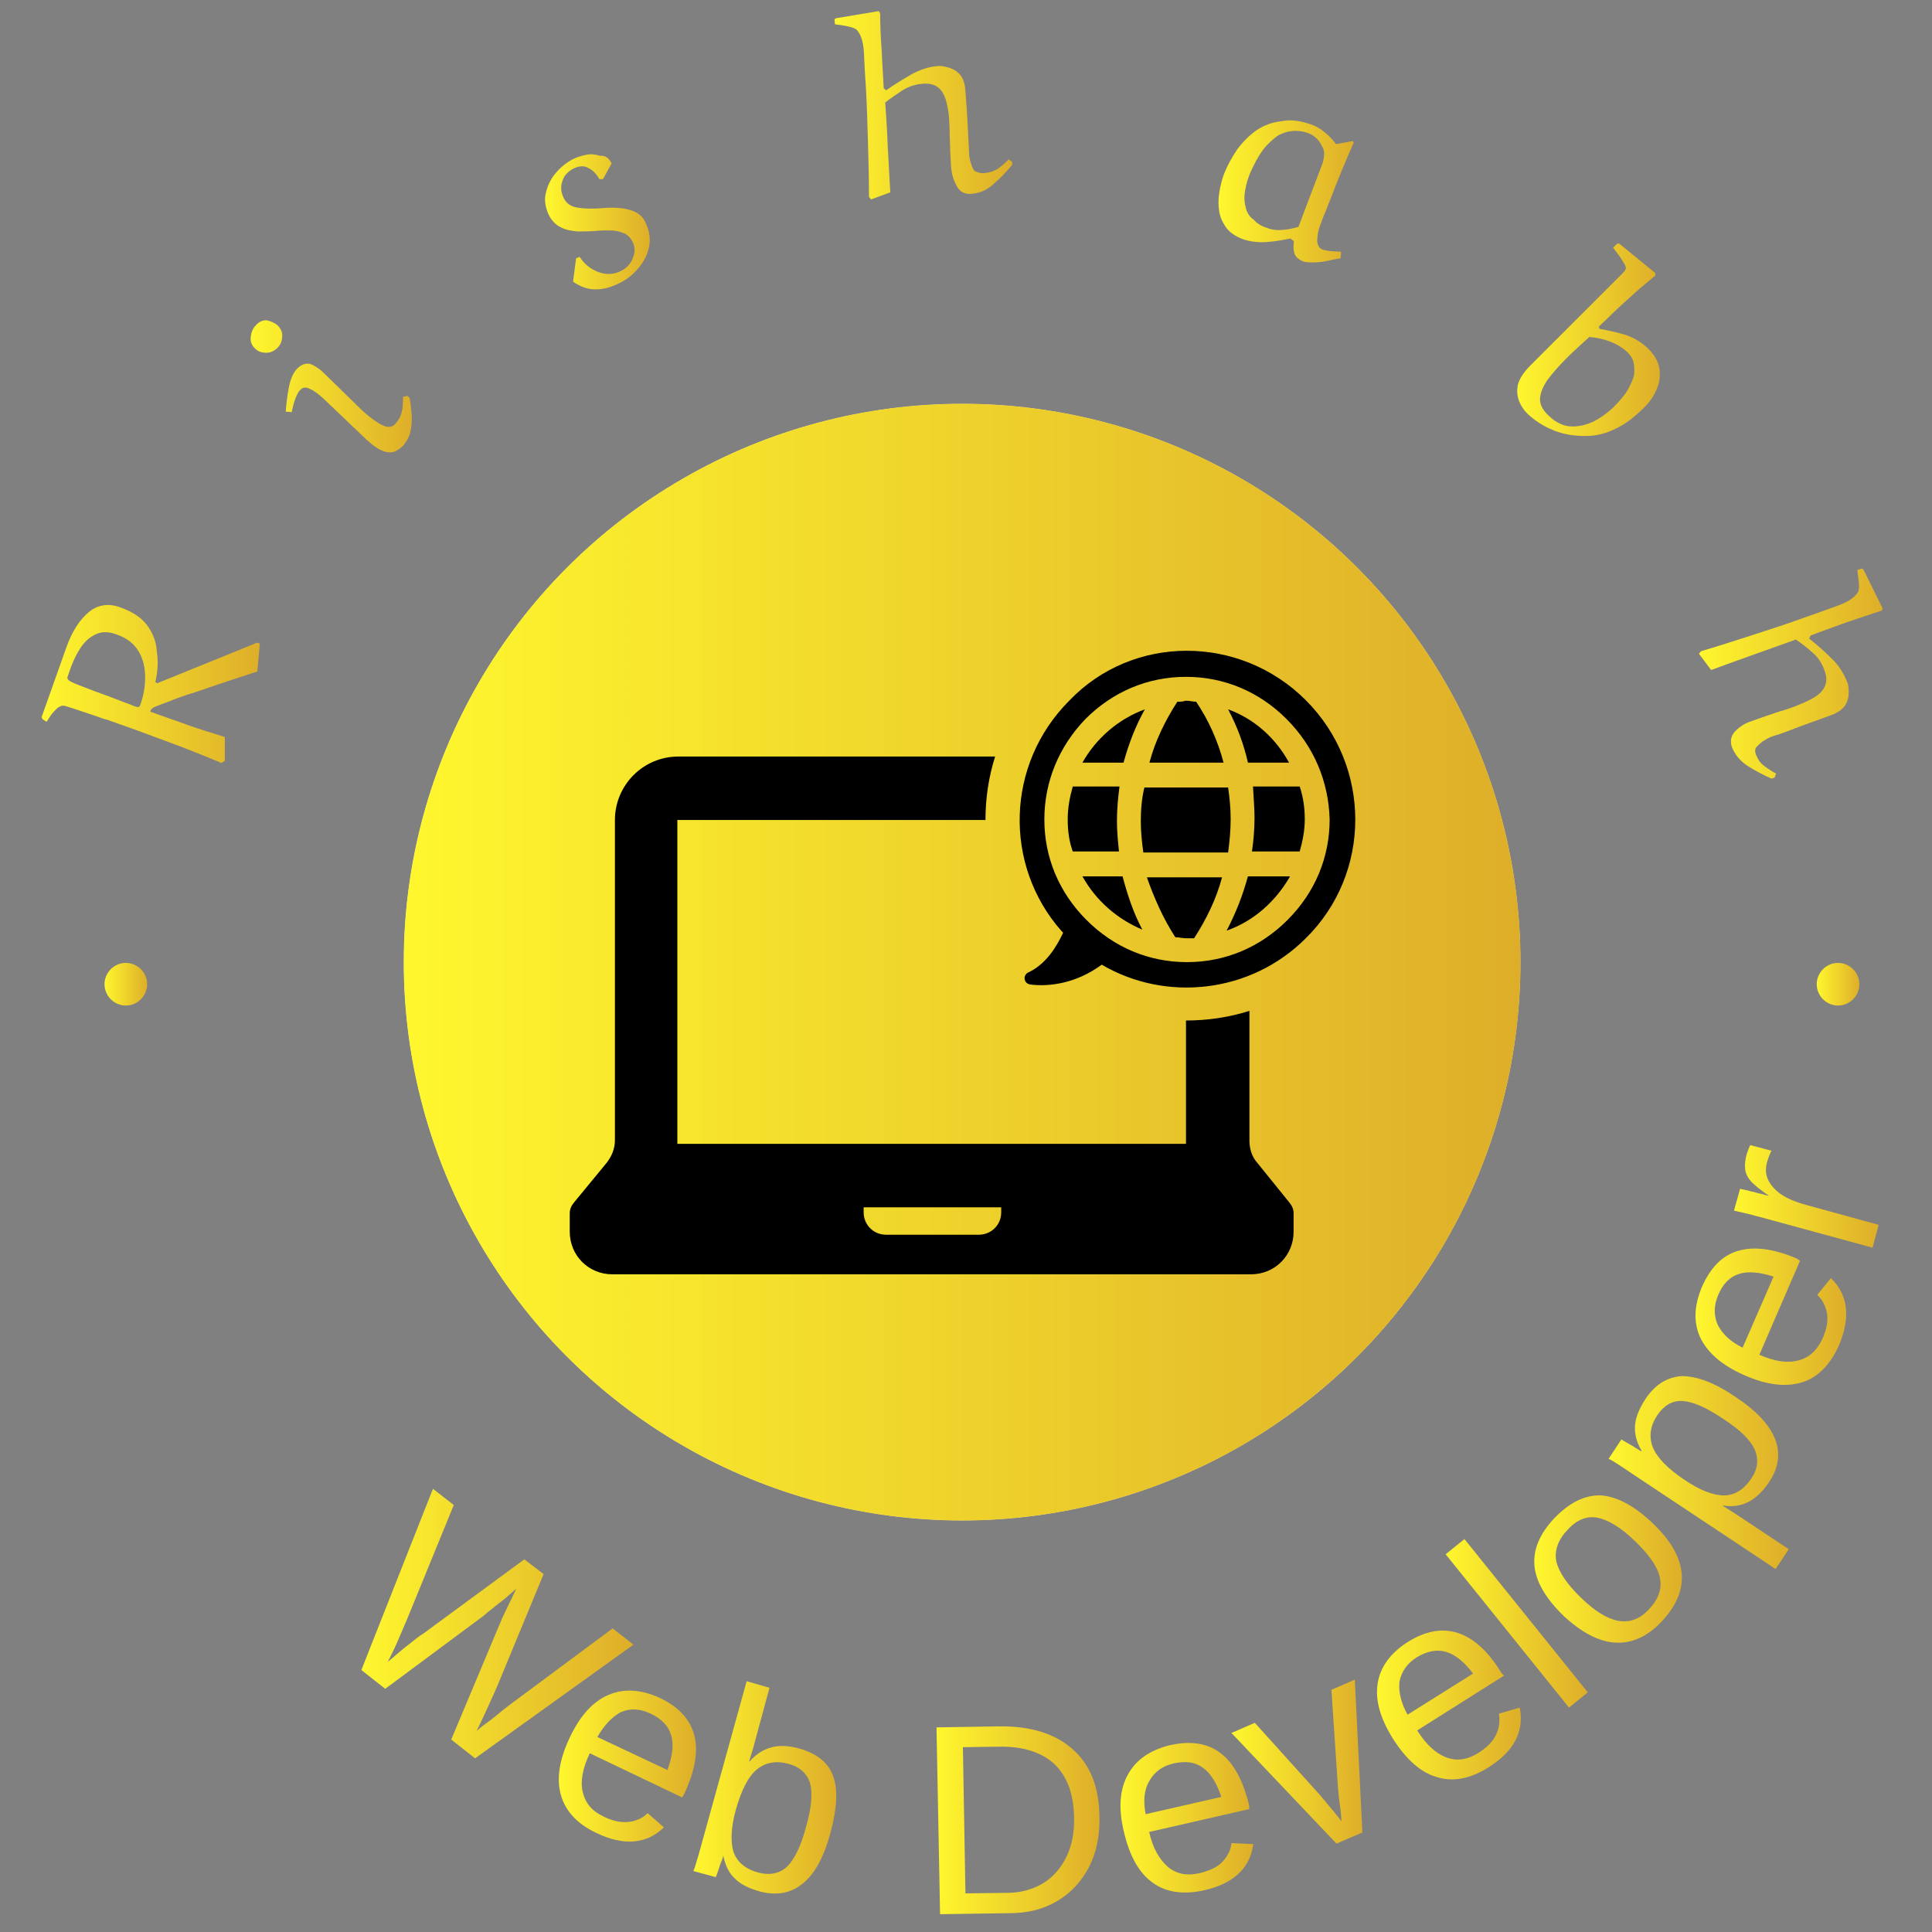 <?xml version="1.0" encoding="utf-8"?>
<!-- Generator: Adobe Illustrator 27.8.0, SVG Export Plug-In . SVG Version: 6.00 Build 0)  -->
<svg version="1.1" id="SvgjsSvg4046" xmlns:svgjs="http://svgjs.dev/svgjs"
	 xmlns="http://www.w3.org/2000/svg" xmlns:xlink="http://www.w3.org/1999/xlink" x="0px" y="0px" viewBox="0 0 380.6 380.6"
	 style="enable-background:new 0 0 380.6 380.6;" xml:space="preserve">
<rect x="0" y="0" width="380.6" height="380.6" fill="#808080" stroke="none"/>
<style type="text/css">
	.st0{fill:url(#SVGID_1_);}
	.st1{fill:url(#SVGID_00000097502399612633520580000017829857914974583997_);}
	.st2{fill:url(#SVGID_00000166654690501357304540000018070846017255134109_);}
	.st3{fill:url(#SVGID_00000168830492039558755740000013301002673975066550_);}
	.st4{fill:url(#SVGID_00000126305553768557832100000000230685013071287936_);}
	.st5{fill:url(#SVGID_00000164475082221775906950000004300113185083404459_);}
	.st6{fill:url(#SVGID_00000079457133196453526340000009769934082329956024_);}
	.st7{fill:url(#SVGID_00000063600547837931615260000008730648292652949924_);}
	.st8{fill:url(#SVGID_00000082326966381685978430000010595613949559973782_);}
	.st9{fill:url(#SVGID_00000129912239345769052950000013783371278397014671_);}
	.st10{fill:url(#SVGID_00000054258825868224767740000014383150127616412050_);}
	.st11{fill:url(#SVGID_00000113318142831715570390000001729977206313696433_);}
	.st12{fill:url(#SVGID_00000019636715768874113960000012114653888673752469_);}
	.st13{fill:url(#SVGID_00000068650139192768115310000006437385344681046192_);}
	.st14{fill:url(#SVGID_00000062163294161272092320000013107354549876037533_);}
	.st15{fill:url(#SVGID_00000089531856251295985580000014481742103359597988_);}
	.st16{fill:url(#SVGID_00000158022084951315253670000008722298293558848145_);}
	.st17{fill:url(#SVGID_00000120543385715124499150000016769023495894523326_);}
	.st18{fill:url(#SVGID_00000114767041631011812700000005927064147420967343_);}
	.st19{fill:url(#SVGID_00000106105362804426076380000004042339346237634206_);}
	.st20{fill:url(#SVGID_00000063602863986887709920000000101126441210981524_);}
	.st21{display:none;}
	.st22{fill:#FFFFFF;}
	.st23{fill:url(#SVGID_00000124869888104290348120000006551509256006473402_);}
	.st24{display:none;fill:none;}
</style>
<g transform="matrix(1,0,0,1,-0.75,-0.75)">
	<g id="tight-bounds" transform="matrix(1,0,0,1,0.14,0.14)">
		<g>
			<g>
				<g id="textblocktransform">
					<g>
						<g transform="matrix(1,0,0,1,57.447,57.447)">
							<g id="icon-0">
								<path d="M189,93.4c-0.8-3.6-2.1-7.1-3.9-10.5c5.2,1.9,9.4,5.7,12,10.5H189z M168.7,82.9c-5.2,1.9-9.6,5.7-12.3,10.5h8.1
									C165.5,89.7,166.9,86.1,168.7,82.9 M175.1,81.4c-2.4,3.7-4.4,7.8-5.5,12h14.6c-1.1-4.2-2.9-8.3-5.4-12
									c-0.6,0-1.3-0.2-2.1-0.2C176.2,81.4,175.7,81.4,175.1,81.4 M76.6,159.1v9.4h100.2v-24.3c4.2,0,8.4-0.6,12.5-1.9v25.6
									c0,1.6,0.5,3.2,1.6,4.4l6.3,7.8c0.5,0.6,0.8,1.3,0.8,2.1v3.6c0,4.7-3.7,8.4-8.4,8.4H63.8c-4.7,0-8.4-3.7-8.4-8.4v-3.6
									c0-0.8,0.3-1.5,0.8-2.1l6.5-7.9c1-1.3,1.6-2.8,1.6-4.4v-63.1c0-6.8,5.5-12.5,12.5-12.5h62.4c-1.3,4.1-1.9,8.3-1.9,12.5H76.6
									V159.1z M113.3,182c0,2.4,1.9,4.4,4.4,4.4H136c2.4,0,4.4-1.9,4.4-4.4v-1h-27.1C113.3,181,113.3,182,113.3,182z M163.2,104.9
									c0-2.3,0.2-4.5,0.5-6.8h-9.2c-0.6,2.1-1,4.2-1,6.5s0.3,4.4,1,6.3h9.1C163.4,109,163.2,106.9,163.2,104.9 M156.4,115.8
									c2.6,4.7,6.8,8.4,11.8,10.5c-1.8-3.4-2.9-6.8-3.9-10.5H156.4z M167.9,104.9c0,2.1,0.2,4.1,0.5,6.2h16.7
									c0.3-2.3,0.5-4.4,0.5-6.6c0-2.1-0.2-4.1-0.5-6.2h-16.5C168.1,100.4,167.9,102.6,167.9,104.9 M200.4,81.1
									c13,13,13,34.1,0,46.9c-10.9,10.9-27.6,12.6-40.2,5.2c-5,3.7-10.4,4.4-14.1,3.9c-1.3-0.2-1.5-1.9-0.3-2.4
									c3.4-1.6,5.5-5,6.8-7.8l-0.3-0.3c-11.5-13-11-32.9,1.5-45.4C166.3,68.1,187.4,68.1,200.4,81.1 M196.6,84.8
									c-5.4-5.4-12.3-8.3-19.8-8.3s-14.4,2.9-19.8,8.3c-5.2,5.4-8.1,12.3-8.1,19.8s2.9,14.4,8.3,19.8c5.4,5.4,12.3,8.3,19.8,8.3
									s14.4-2.9,19.8-8.3s8.3-12.3,8.3-19.8C204.9,97.1,202,90.2,196.6,84.8 M174.7,127.8c0.6,0,1.5,0.2,2.1,0.2h1.6
									c2.4-3.7,4.4-7.8,5.5-12h-14.8C170.5,120,172.3,124.1,174.7,127.8 M190.3,104.3c0,2.3-0.2,4.5-0.5,6.6h9.4
									c0.6-2.1,1-4.2,1-6.3c0-2.3-0.3-4.4-1-6.5H190C190.1,100.2,190.3,102.2,190.3,104.3 M184.8,126.5c5.4-1.9,9.7-5.8,12.5-10.7
									H189C188,119.5,186.6,123.1,184.8,126.5"/>
							</g>
						</g>
						<g id="text-0">
						</g>
						<g id="text-1">
						</g>
					</g>
				</g>
			</g>
		</g>
		<g id="SvgjsG4028">
			<g>
				<g>
					<g id="SvgjsG4027">
						<g>
							<g transform="matrix(1,0,0,1,57.447,57.447)">
								<g id="SvgjsG4025">
									<circle cx="132.7" cy="132.7" r="110"/>
									<path d="M189,93.4c-0.8-3.6-2.1-7.1-3.9-10.5c5.2,1.9,9.4,5.7,12,10.5H189z M168.7,82.9c-5.2,1.9-9.6,5.7-12.3,10.5h8.1
										C165.5,89.7,166.9,86.1,168.7,82.9 M175.1,81.4c-2.4,3.7-4.4,7.8-5.5,12h14.6c-1.1-4.2-2.9-8.3-5.4-12
										c-0.6,0-1.3-0.2-2.1-0.2C176.2,81.4,175.7,81.4,175.1,81.4 M76.6,159.1v9.4h100.2v-24.3c4.2,0,8.4-0.6,12.5-1.9v25.6
										c0,1.6,0.5,3.2,1.6,4.4l6.3,7.8c0.5,0.6,0.8,1.3,0.8,2.1v3.6c0,4.7-3.7,8.4-8.4,8.4H63.8c-4.7,0-8.4-3.7-8.4-8.4v-3.6
										c0-0.8,0.3-1.5,0.8-2.1l6.5-7.9c1-1.3,1.6-2.8,1.6-4.4v-63.1c0-6.8,5.5-12.5,12.5-12.5h62.4c-1.3,4.1-1.9,8.3-1.9,12.5
										H76.6V159.1z M113.3,182c0,2.4,1.9,4.4,4.4,4.4H136c2.4,0,4.4-1.9,4.4-4.4v-1h-27.1C113.3,181,113.3,182,113.3,182z
										 M163.2,104.9c0-2.3,0.2-4.5,0.5-6.8h-9.2c-0.6,2.1-1,4.2-1,6.5s0.3,4.4,1,6.3h9.1C163.4,109,163.2,106.9,163.2,104.9
										 M156.4,115.8c2.6,4.7,6.8,8.4,11.8,10.5c-1.8-3.4-2.9-6.8-3.9-10.5H156.4z M167.9,104.9c0,2.1,0.2,4.1,0.5,6.2h16.7
										c0.3-2.3,0.5-4.4,0.5-6.6c0-2.1-0.2-4.1-0.5-6.2h-16.5C168.1,100.4,167.9,102.6,167.9,104.9 M200.4,81.1
										c13,13,13,34.1,0,46.9c-10.9,10.9-27.6,12.6-40.2,5.2c-5,3.7-10.4,4.4-14.1,3.9c-1.3-0.2-1.5-1.9-0.3-2.4
										c3.4-1.6,5.5-5,6.8-7.8l-0.3-0.3c-11.5-13-11-32.9,1.5-45.4C166.3,68.1,187.4,68.1,200.4,81.1 M196.6,84.8
										c-5.4-5.4-12.3-8.3-19.8-8.3s-14.4,2.9-19.8,8.3c-5.2,5.4-8.1,12.3-8.1,19.8s2.9,14.4,8.3,19.8c5.4,5.4,12.3,8.3,19.8,8.3
										s14.4-2.9,19.8-8.3s8.3-12.3,8.3-19.8C204.9,97.1,202,90.2,196.6,84.8 M174.7,127.8c0.6,0,1.5,0.2,2.1,0.2h1.6
										c2.4-3.7,4.4-7.8,5.5-12h-14.8C170.5,120,172.3,124.1,174.7,127.8 M190.3,104.3c0,2.3-0.2,4.5-0.5,6.6h9.4
										c0.6-2.1,1-4.2,1-6.3c0-2.3-0.3-4.4-1-6.5H190C190.1,100.2,190.3,102.2,190.3,104.3 M184.8,126.5
										c5.4-1.9,9.7-5.8,12.5-10.7H189C188,119.5,186.6,123.1,184.8,126.5"/>
								</g>
							</g>
							<g id="SvgjsG4023">
								<linearGradient id="SVGID_1_" gradientUnits="userSpaceOnUse" x1="8.8" y1="135.347" x2="51.8" y2="135.347">
									<stop  offset="0" style="stop-color:#FFF72E"/>
									<stop  offset="1" style="stop-color:#DEAE29"/>
								</linearGradient>
								<path class="st0" d="M31.2,135L31.2,135l0.4,0.2l19.7-8l0.5,0.2l-0.5,5.5c-1.9,0.6-4,1.3-6.1,2S41,136.3,39,137
									c-2,0.6-3.7,1.2-5.1,1.8c-1.4,0.5-2.4,0.9-2.9,1.1l0,0c-0.4,0.2-0.7,0.5-0.8,0.9l0,0c2.4,0.9,4.9,1.7,7.3,2.6
									c2.5,0.9,4.9,1.6,7.4,2.4l0,0v4.7l-0.7,0.4c-3.6-1.5-7.3-3-10.9-4.3c-3.7-1.4-7.3-2.7-11-4l0,0c-0.2-0.1-0.6-0.2-1.3-0.4
									c-0.6-0.2-1.4-0.5-2.3-0.8s-1.8-0.6-2.7-0.9c-0.9-0.3-1.8-0.6-2.5-0.8l0,0c-0.5-0.2-1.1,0-1.6,0.4c-0.5,0.5-1,1-1.4,1.6
									s-0.6,1-0.7,1.1l0,0L9,142.3l-0.2-0.4l4.9-13.8c1.1-3.1,2.6-5.4,4.4-6.9s4-1.8,6.3-0.9l0,0c2.3,0.8,4.1,2,5.2,3.5
									s1.8,3.2,1.9,5.1C31.8,130.9,31.7,132.9,31.2,135L31.2,135z M27.3,139.8L27.3,139.8c0.1,0,0.3,0.1,0.5,0.1s0.3-0.1,0.4-0.3
									l0,0c0.7-1.9,1-3.7,1-5.6c0-1.9-0.4-3.6-1.3-5.1s-2.3-2.6-4.3-3.3l0,0c-1.6-0.6-3-0.6-4.2,0s-2.1,1.4-2.9,2.6
									c-0.8,1.2-1.4,2.5-1.9,3.8l0,0l-0.7,2c-0.1,0.4,0.2,0.7,1.1,1.1l0,0c0.6,0.3,1.5,0.6,2.5,1s2.1,0.8,3.2,1.2s2.2,0.8,3.2,1.2
									s1.8,0.7,2.4,0.9C26.8,139.6,27.2,139.8,27.3,139.8L27.3,139.8z"/>
								
									<linearGradient id="SVGID_00000074404114829229371970000006401593545224959132_" gradientUnits="userSpaceOnUse" x1="49.981" y1="76.713" x2="81.739" y2="76.713">
									<stop  offset="0" style="stop-color:#FFF72E"/>
									<stop  offset="1" style="stop-color:#DEAE29"/>
								</linearGradient>
								<path style="fill:url(#SVGID_00000074404114829229371970000006401593545224959132_);" d="M55.3,64.7L55.3,64.7
									c0.6,0.6,1,1.4,0.9,2.2c0,0.8-0.3,1.6-0.9,2.2l0,0c-0.6,0.6-1.3,1-2.2,1s-1.6-0.2-2.2-0.8l0,0c-0.7-0.6-1-1.4-0.9-2.3
									s0.4-1.7,1-2.3l0,0c0.6-0.7,1.3-1,2.1-1C54,63.9,54.7,64.2,55.3,64.7L55.3,64.7z M64.1,73.8L64.1,73.8l8.1,7.9
									c1.5,1.3,2.7,2.2,3.8,2.7c1,0.5,1.9,0.4,2.5-0.3l0,0c0.7-0.8,1.1-1.6,1.3-2.5c0.2-0.9,0.2-1.8,0.2-2.8l0,0l0.9-0.2l0.4,0.4
									c0.2,1,0.3,2,0.4,3.2c0.1,1.1,0,2.2-0.2,3.3c-0.2,1-0.7,1.9-1.3,2.7l0,0c-0.5,0.6-1.1,1-1.7,1.3s-1.4,0.3-2.3,0
									s-2-1-3.3-2.2l0,0l-8.6-8.2c-1-0.9-1.9-1.6-2.7-1.9c-0.8-0.4-1.4-0.3-1.9,0.3l0,0c-0.4,0.4-0.7,1.1-1,1.9
									c-0.3,0.9-0.5,1.7-0.6,2.4l0,0l-1.2-0.1c0.1-1.5,0.3-3.1,0.6-4.7s0.8-2.8,1.5-3.6l0,0c0.8-0.9,1.7-1.3,2.7-1.1
									C62.3,72.5,63.2,73,64.1,73.8L64.1,73.8z"/>
								
									<linearGradient id="SVGID_00000137814099580363006940000012137043855946575765_" gradientUnits="userSpaceOnUse" x1="107.984" y1="44.304" x2="128.614" y2="44.304">
									<stop  offset="0" style="stop-color:#FFF72E"/>
									<stop  offset="1" style="stop-color:#DEAE29"/>
								</linearGradient>
								<path style="fill:url(#SVGID_00000137814099580363006940000012137043855946575765_);" d="M121.1,32.8L121.1,32.8l-1.7,3.1
									h-0.7c-0.6-1-1.3-1.8-2.2-2.2c-0.8-0.5-1.8-0.4-2.9,0.1l0,0c-1.1,0.6-1.9,1.4-2.2,2.5c-0.4,1.1-0.3,2.2,0.3,3.4l0,0
									c0.5,1,1.4,1.6,2.6,1.8s2.9,0.3,5.1,0.1l0,0c2.3-0.2,4.1,0,5.4,0.4c1.4,0.4,2.4,1.2,2.9,2.3l0,0c0.8,1.6,1.1,3.2,0.8,4.8
									s-1,3-2.1,4.3s-2.3,2.3-3.8,3l0,0c-1.4,0.7-2.9,1.2-4.4,1.2c-1.5,0.1-3.1-0.4-4.7-1.5l0,0l0.6-4.6l0.7-0.3
									c0.9,1.4,2.1,2.4,3.7,3s3.1,0.5,4.6-0.3l0,0c1-0.5,1.8-1.4,2.2-2.5c0.5-1.2,0.4-2.2-0.1-3.2l0,0c-0.4-0.8-1-1.4-1.8-1.7
									s-1.6-0.5-2.6-0.5c-0.9,0-1.9,0-2.8,0.1l0,0c-1.2,0.1-2.4,0.1-3.6,0.1c-1.2-0.1-2.3-0.3-3.3-0.8s-1.7-1.2-2.3-2.3l0,0
									c-0.7-1.4-1-2.9-0.7-4.3c0.3-1.4,0.9-2.8,1.9-4s2.1-2.1,3.4-2.8l0,0c0.8-0.4,1.7-0.7,2.7-0.9c0.9-0.2,1.8-0.1,2.7,0.2
									C119.9,31.2,120.6,31.8,121.1,32.8L121.1,32.8z"/>
								
									<linearGradient id="SVGID_00000176762147003319172080000009165559462277591978_" gradientUnits="userSpaceOnUse" x1="165" y1="21.35" x2="200" y2="21.35">
									<stop  offset="0" style="stop-color:#FFF72E"/>
									<stop  offset="1" style="stop-color:#DEAE29"/>
								</linearGradient>
								<path style="fill:url(#SVGID_00000176762147003319172080000009165559462277591978_);" d="M194.6,34.7L194.6,34.7
									c1-0.1,2-0.4,2.8-1s1.5-1.2,1.9-1.7l0,0l0.7,0.5v0.6c-1.1,1.3-2.3,2.6-3.7,3.8c-1.3,1.2-2.8,1.8-4.4,1.9l0,0
									c-1.2,0.1-2.2-0.4-2.8-1.5s-1-2.3-1.1-3.6l0,0c-0.1-1-0.1-2.1-0.2-3.3c0-1.2-0.1-2.4-0.1-3.5s-0.1-2-0.1-2.7l0,0
									c-0.1-1.4-0.3-2.6-0.6-3.7s-0.8-2-1.5-2.6s-1.7-0.9-3-0.8l0,0c-1.5,0.1-2.8,0.5-4.1,1.3c-1.2,0.8-2.4,1.6-3.4,2.4l0,0
									c0.2,2.9,0.4,5.9,0.5,8.9c0.2,3,0.3,5.9,0.5,8.8l0,0l-3.8,1.4l-0.4-0.5c0-3.6-0.1-7.1-0.2-10.7c-0.1-3.6-0.2-7.1-0.4-10.7
									l0,0c-0.2-2.7-0.3-5.1-0.4-7.1c-0.1-2-0.6-3.5-1.4-4.4l0,0c-0.3-0.3-0.9-0.5-1.8-0.7c-0.9-0.2-1.7-0.3-2.5-0.4l0,0l-0.1-1
									l0.3-0.2l8.4-1.4l0.3,0.4c0,2.3,0.1,4.7,0.3,7.3c0.1,2.6,0.3,5.1,0.4,7.5l0,0l0.5,0.4c1.5-1.1,3.2-2.1,4.9-3.1
									c1.8-1,3.6-1.6,5.6-1.7l0,0c0.4,0,1,0.1,1.7,0.3s1.4,0.5,1.9,1l0,0c0.9,0.7,1.4,1.9,1.5,3.7c0.1,1.7,0.3,3.7,0.4,5.8l0,0
									l0.2,4c0,0.5,0.1,1.2,0.1,1.9c0,0.8,0.1,1.5,0.3,2.2c0.2,0.7,0.4,1.3,0.8,1.8C193.3,34.6,193.8,34.8,194.6,34.7L194.6,34.7z
									"/>
								
									<linearGradient id="SVGID_00000114041739487887190150000004587700411458697881_" gradientUnits="userSpaceOnUse" x1="240.65" y1="38.312" x2="267.3" y2="38.312">
									<stop  offset="0" style="stop-color:#FFF72E"/>
									<stop  offset="1" style="stop-color:#DEAE29"/>
								</linearGradient>
								<path style="fill:url(#SVGID_00000114041739487887190150000004587700411458697881_);" d="M259.1,25.2L259.1,25.2
									c0.8,0.3,1.7,0.8,2.5,1.5c0.9,0.7,1.6,1.5,2.2,2.3l0,0l3.3-0.6l0.2,0.3c-1.6,3.6-3.1,7.2-4.5,10.9l0,0
									c-0.3,0.8-0.7,1.7-1.1,2.8c-0.5,1-0.8,2.1-1.2,3.1c-0.3,1-0.4,1.9-0.4,2.7c0.1,0.8,0.4,1.3,1.1,1.6l0,0
									c0.4,0.1,0.9,0.2,1.6,0.3c0.7,0,1.4,0.1,2,0.1l0,0l-0.1,1.3c-0.8,0.1-1.7,0.3-2.6,0.5s-1.8,0.3-2.7,0.3
									c-0.9,0-1.6,0-2.1-0.2l0,0c-0.9-0.4-1.5-0.9-1.7-1.6c-0.2-0.7-0.2-1.5-0.1-2.4l0,0l-0.7-0.5c-1.5,0.3-3.1,0.6-4.8,0.7
									c-1.6,0.1-3.2-0.1-4.6-0.6l0,0c-1.4-0.5-2.5-1.3-3.2-2.2c-0.7-1-1.2-2-1.4-3.2s-0.2-2.4,0-3.7s0.5-2.5,0.9-3.6l0,0
									c0.7-1.8,1.6-3.4,2.6-4.9c1.1-1.5,2.4-2.8,3.8-3.8c1.5-1,3.1-1.6,4.9-1.8C254.9,24.1,256.9,24.4,259.1,25.2L259.1,25.2z
									 M250.2,45.5L250.2,45.5c1,0.4,2,0.5,3.1,0.4s2.1-0.3,3.1-0.6l0,0l4.4-11.6c0.3-0.7,0.5-1.3,0.6-2s0.1-1.2-0.1-1.8l0,0
									c-0.3-0.6-0.6-1.2-1.1-1.8c-0.5-0.5-1-0.9-1.7-1.2l0,0c-1.8-0.7-3.7-0.7-5.5,0.1l0,0c-0.8,0.3-1.7,1.1-2.9,2.3
									c-1.1,1.2-2.2,3.1-3.3,5.6l0,0c-0.4,1-0.7,2.1-0.9,3.2c-0.2,1.1-0.2,2.2,0.1,3.3l0,0c0.2,1,0.7,1.9,1.6,2.5
									C248.3,44.7,249.2,45.2,250.2,45.5L250.2,45.5z"/>
								
									<linearGradient id="SVGID_00000120540484717291818820000001592672960039415712_" gradientUnits="userSpaceOnUse" x1="299.5" y1="67.55" x2="327.594" y2="67.55">
									<stop  offset="0" style="stop-color:#FFF72E"/>
									<stop  offset="1" style="stop-color:#DEAE29"/>
								</linearGradient>
								<path style="fill:url(#SVGID_00000120540484717291818820000001592672960039415712_);" d="M318.4,49.4L318.4,49.4l0.8-0.8
									h0.4l7.1,5.8v0.5c-1.7,1.4-3.4,2.8-5,4.3c-1.7,1.5-3.3,3-4.8,4.5l0,0l-1.3,1.2l0.1,0.5c1.8,0.3,3.5,0.7,5.2,1.2
									c1.7,0.6,3.2,1.5,4.5,2.8l0,0c1.2,1.2,1.9,2.5,2.1,3.8c0.2,1.4,0.1,2.7-0.5,4c-0.5,1.3-1.3,2.5-2.4,3.6l0,0
									c-0.8,0.8-1.7,1.6-2.7,2.4c-0.9,0.7-2,1.4-3.1,1.9l0,0c-1.8,0.9-3.7,1.4-5.9,1.4c-2.1,0-4.2-0.3-6.2-1.1
									c-2-0.8-3.7-1.9-5.2-3.3l0,0c-0.6-0.6-1.2-1.4-1.6-2.4s-0.5-2-0.3-3.2c0.3-1.2,1.1-2.5,2.5-3.9l0,0l18.1-18.1
									c0.5-0.5,0.7-0.8,0.7-1.1s-0.2-0.7-0.6-1.3C320,51.5,319.3,50.6,318.4,49.4L318.4,49.4z M313.7,67L313.7,67
									c-0.7,0.6-1.4,1.3-2.3,2.1c-0.9,0.8-1.6,1.5-2.4,2.3l0,0c-1.4,1.4-2.6,2.8-3.5,4c-0.9,1.3-1.4,2.5-1.5,3.6s0.4,2.3,1.6,3.4
									l0,0c1.3,1.3,2.8,2.1,4.3,2.2s3-0.2,4.5-0.9c1.5-0.7,2.8-1.7,4-2.8l0,0c1.4-1.4,2.4-2.6,3-3.7s0.9-1.9,1.1-2.6l0,0
									c0.1-0.6,0.1-1.4,0-2.2c-0.1-0.8-0.5-1.6-1.2-2.3l0,0c-1-1-2.2-1.7-3.5-2.2C316.5,67.4,315.1,67.1,313.7,67L313.7,67z"/>
								
									<linearGradient id="SVGID_00000062882677379086786760000015000878133829630908_" gradientUnits="userSpaceOnUse" x1="335.3" y1="133.3" x2="371.5" y2="133.3">
									<stop  offset="0" style="stop-color:#FFF72E"/>
									<stop  offset="1" style="stop-color:#DEAE29"/>
								</linearGradient>
								<path style="fill:url(#SVGID_00000062882677379086786760000015000878133829630908_);" d="M346.5,149.2L346.5,149.2
									c0.4,1,0.9,1.8,1.8,2.4c0.8,0.6,1.6,1.1,2.2,1.4l0,0l-0.3,0.8l-0.6,0.2c-1.6-0.7-3.1-1.5-4.7-2.5c-1.5-1-2.5-2.2-3.1-3.7
									l0,0c-0.4-1.2-0.2-2.2,0.6-3.1c0.9-0.9,1.9-1.6,3.2-2l0,0c0.9-0.3,1.9-0.7,3.1-1.1c1.2-0.4,2.3-0.8,3.4-1.1
									c1.1-0.4,1.9-0.6,2.5-0.9l0,0c1.3-0.5,2.4-1,3.4-1.6s1.7-1.3,2.1-2.2s0.4-1.9-0.1-3.2l0,0c-0.5-1.4-1.3-2.6-2.4-3.5
									c-1.1-1-2.2-1.8-3.2-2.5l0,0c-2.8,1-5.6,2-8.4,3s-5.6,2-8.3,3l0,0l-2.4-3.2l0.4-0.5c3.4-1,6.8-2.1,10.2-3.2
									c3.4-1.1,6.8-2.2,10.1-3.4l0,0c2.6-0.9,4.8-1.7,6.7-2.4c1.9-0.7,3.2-1.5,3.9-2.6l0,0c0.2-0.3,0.3-1,0.2-1.9
									c-0.1-0.9-0.2-1.8-0.3-2.5l0,0l0.9-0.3l0.3,0.2l3.8,7.7l-0.2,0.4c-2.2,0.7-4.5,1.5-6.9,2.3c-2.4,0.9-4.8,1.7-7.1,2.6l0,0
									l-0.3,0.6c1.5,1.2,2.9,2.4,4.4,3.9c1.5,1.4,2.5,3.1,3.2,4.9l0,0c0.1,0.4,0.2,0.9,0.2,1.7s-0.1,1.5-0.4,2.1l0,0
									c-0.4,1-1.4,1.9-3.1,2.5c-1.6,0.6-3.5,1.3-5.5,2l0,0l-3.7,1.4c-0.5,0.2-1.1,0.4-1.8,0.6c-0.7,0.2-1.4,0.5-2,0.9
									c-0.6,0.3-1.1,0.8-1.5,1.2C346.3,148,346.3,148.6,346.5,149.2L346.5,149.2z"/>
								
									<linearGradient id="SVGID_00000101806093648193559190000006103398762449326765_" gradientUnits="userSpaceOnUse" x1="21.2" y1="194.5" x2="29.6" y2="194.5">
									<stop  offset="0" style="stop-color:#FFF72E"/>
									<stop  offset="1" style="stop-color:#DEAE29"/>
								</linearGradient>
								<path style="fill:url(#SVGID_00000101806093648193559190000006103398762449326765_);" d="M21.2,194.5c0-2.3,1.9-4.2,4.2-4.2
									s4.2,1.9,4.2,4.2s-1.9,4.2-4.2,4.2S21.2,196.8,21.2,194.5z"/>
								
									<linearGradient id="SVGID_00000029025607167477017710000016289969492581426596_" gradientUnits="userSpaceOnUse" x1="358.5" y1="194.5" x2="366.9" y2="194.5">
									<stop  offset="0" style="stop-color:#FFF72E"/>
									<stop  offset="1" style="stop-color:#DEAE29"/>
								</linearGradient>
								<path style="fill:url(#SVGID_00000029025607167477017710000016289969492581426596_);" d="M358.5,194.5
									c0-2.3,1.9-4.2,4.2-4.2c2.3,0,4.2,1.9,4.2,4.2s-1.9,4.2-4.2,4.2S358.5,196.8,358.5,194.5z"/>
							</g>
							<g id="SvgjsG4022">
								
									<linearGradient id="SVGID_00000061445448246861526260000011834568734629928833_" gradientUnits="userSpaceOnUse" x1="71.8" y1="320.45" x2="125.4" y2="320.45">
									<stop  offset="0" style="stop-color:#FFF72E"/>
									<stop  offset="1" style="stop-color:#DEAE29"/>
								</linearGradient>
								<path style="fill:url(#SVGID_00000061445448246861526260000011834568734629928833_);" d="M95.9,318.9L95.9,318.9l-19.4,14.4
									l-4.7-3.7l14.1-35.7l4.1,3.2l-9.2,22.5c-0.6,1.4-1.2,2.8-1.8,4.2c-0.6,1.4-1.3,2.8-2,4.2l0,0c0.5-0.4,1.2-1,2-1.7
									s1.7-1.4,2.6-2.1s1.6-1.3,2.3-1.7l0,0l20-14.7l3.8,2.9l-9.1,22c-0.8,1.8-1.5,3.4-2.2,4.9s-1.3,2.8-1.9,4l0,0
									c0.8-0.7,1.7-1.4,2.7-2.1c1-0.8,1.8-1.4,2.6-2.1c0.8-0.6,1.4-1.1,1.7-1.3l0,0l19.8-14.7l4.1,3.2L94.2,347l-4.7-3.7l9.4-22.4
									c0.3-0.7,0.7-1.7,1.3-2.9c0.6-1.2,1.3-2.7,2.1-4.4l0,0c-0.7,0.6-1.5,1.3-2.3,2c-0.9,0.7-1.7,1.3-2.4,1.9
									C96.8,318.1,96.2,318.6,95.9,318.9L95.9,318.9z"/>
								
									<linearGradient id="SVGID_00000163753394955053358220000002957632257452899502_" gradientUnits="userSpaceOnUse" x1="110.695" y1="348.527" x2="137.722" y2="348.527">
									<stop  offset="0" style="stop-color:#FFF72E"/>
									<stop  offset="1" style="stop-color:#DEAE29"/>
								</linearGradient>
								<path style="fill:url(#SVGID_00000163753394955053358220000002957632257452899502_);" d="M135,354.7l-18.2-8.7
									c-1.4,2.9-1.9,5.5-1.4,7.6c0.5,2.2,1.8,3.8,4.2,4.9l0,0c1.8,0.9,3.5,1.2,5,1s2.7-0.8,3.6-1.7l0,0l3.2,2.8
									c-3.4,3.3-7.9,3.7-13.3,1.1l0,0c-3.8-1.8-6.1-4.3-7-7.5s-0.3-7,1.8-11.4l0,0c2-4.2,4.5-7,7.6-8.3c3-1.3,6.4-1.1,10.1,0.6
									l0,0c3.8,1.8,6,4.3,6.8,7.4c0.8,3.2,0.1,7-2,11.5l0,0L135,354.7z M118.3,342.8l13.8,6.5c1-2.8,1.3-5.1,0.7-6.9
									c-0.5-1.8-1.9-3.2-4-4.2l0,0c-2.1-1-4-1.1-5.9-0.3C121.1,338.9,119.6,340.5,118.3,342.8z"/>
								
									<linearGradient id="SVGID_00000018219336279127692900000017343100352166985624_" gradientUnits="userSpaceOnUse" x1="137.2" y1="352.717" x2="165.352" y2="352.717">
									<stop  offset="0" style="stop-color:#FFF72E"/>
									<stop  offset="1" style="stop-color:#DEAE29"/>
								</linearGradient>
								<path style="fill:url(#SVGID_00000018219336279127692900000017343100352166985624_);" d="M164.2,361.7L164.2,361.7
									c-1.3,4.8-3.1,8.1-5.5,10c-2.3,1.9-5.2,2.4-8.5,1.5l0,0c-2.1-0.6-3.7-1.4-4.8-2.5c-1.2-1.1-1.9-2.6-2.3-4.5l0,0l0,0
									c-0.1,0.3-0.2,0.8-0.5,1.4c-0.2,0.6-0.4,1.2-0.6,1.8c-0.2,0.5-0.3,0.9-0.4,1l0,0l-4.4-1.2c0.2-0.4,0.4-1.1,0.7-2.1
									c0.3-0.9,0.6-2.1,1-3.5l0,0l8.8-31.8l4.5,1.3l-2.9,10.7c-0.1,0.5-0.3,1.1-0.5,1.8c-0.2,0.6-0.4,1.3-0.6,2l0,0h0.1
									c1.3-1.5,2.8-2.4,4.4-2.8c1.6-0.4,3.4-0.3,5.5,0.3l0,0c3.4,1,5.7,2.8,6.6,5.6C165.7,353.2,165.5,356.9,164.2,361.7
									L164.2,361.7z M159.4,360.5L159.4,360.5c1.1-3.8,1.3-6.7,0.8-8.6c-0.6-1.9-2-3.2-4.2-3.8l0,0c-2.5-0.7-4.6-0.3-6.3,1.1
									s-3,4-4.1,7.8l0,0c-1,3.6-1.1,6.4-0.5,8.4c0.7,2,2.3,3.4,4.9,4.1l0,0c2.3,0.6,4.2,0.2,5.7-1.2
									C157.1,366.9,158.4,364.3,159.4,360.5L159.4,360.5z"/>
								
									<linearGradient id="SVGID_00000015317328700867056120000000008349807577663619_" gradientUnits="userSpaceOnUse" x1="185.1" y1="359.198" x2="217.209" y2="359.198">
									<stop  offset="0" style="stop-color:#FFF72E"/>
									<stop  offset="1" style="stop-color:#DEAE29"/>
								</linearGradient>
								<path style="fill:url(#SVGID_00000015317328700867056120000000008349807577663619_);" d="M217.2,358.4L217.2,358.4
									c0.1,3.9-0.6,7.2-2.1,10.1c-1.5,2.8-3.5,5-6.2,6.6s-5.8,2.4-9.3,2.4l0,0l-13.8,0.2l-0.7-36.8l12.2-0.2
									c6.2-0.1,11.1,1.4,14.5,4.4C215.4,348.2,217.1,352.6,217.2,358.4L217.2,358.4z M212.2,358.5L212.2,358.5
									c-0.1-4.6-1.4-8-3.9-10.4c-2.5-2.3-6.2-3.5-10.9-3.4l0,0l-7.1,0.1l0.5,28.8l8.2-0.1c2.7,0,5.1-0.7,7.1-1.9
									c2-1.2,3.5-3,4.6-5.2C211.8,364.1,212.3,361.5,212.2,358.5L212.2,358.5z"/>
								
									<linearGradient id="SVGID_00000007398350887591773710000005309749697598124434_" gradientUnits="userSpaceOnUse" x1="221.346" y1="358.702" x2="247.5" y2="358.702">
									<stop  offset="0" style="stop-color:#FFF72E"/>
									<stop  offset="1" style="stop-color:#DEAE29"/>
								</linearGradient>
								<path style="fill:url(#SVGID_00000007398350887591773710000005309749697598124434_);" d="M246.7,357l-19.7,4.5
									c0.7,3.2,2,5.4,3.7,6.9c1.7,1.4,3.8,1.8,6.3,1.2l0,0c2-0.5,3.5-1.2,4.5-2.3c1-1.1,1.6-2.3,1.7-3.6l0,0l4.3,0.2
									c-0.6,4.7-3.9,7.8-9.7,9.1l0,0c-4.1,0.9-7.5,0.4-10.1-1.5c-2.7-1.9-4.6-5.3-5.7-10.1l0,0c-1.1-4.6-0.8-8.3,0.8-11.2
									c1.6-2.9,4.3-4.8,8.3-5.8l0,0c4.1-0.9,7.4-0.4,10,1.6s4.4,5.4,5.6,10.3l0,0L246.7,357z M226.3,358l14.9-3.4
									c-0.9-2.8-2.2-4.8-3.7-5.8c-1.5-1.1-3.4-1.3-5.7-0.8l0,0c-2.2,0.5-3.8,1.7-4.8,3.5C226,353.2,225.8,355.4,226.3,358
									L226.3,358z"/>
								
									<linearGradient id="SVGID_00000070117461638591760310000015242568076352309431_" gradientUnits="userSpaceOnUse" x1="243.2" y1="347.65" x2="269" y2="347.65">
									<stop  offset="0" style="stop-color:#FFF72E"/>
									<stop  offset="1" style="stop-color:#DEAE29"/>
								</linearGradient>
								<path style="fill:url(#SVGID_00000070117461638591760310000015242568076352309431_);" d="M262.9,333.5l4.6-2l1.5,30.1
									l-5.1,2.2L243.2,342l4.6-2l13,14.4c0.2,0.3,0.7,0.8,1.4,1.7c0.7,0.8,1.6,1.9,2.7,3.3l0,0c-0.1-0.7-0.1-1.5-0.2-2.2
									s-0.2-1.5-0.3-2.2c-0.1-0.7-0.1-1.4-0.2-2l0,0L262.9,333.5z"/>
								
									<linearGradient id="SVGID_00000126300588649763191240000008612748466995308443_" gradientUnits="userSpaceOnUse" x1="271.875" y1="336.489" x2="300.209" y2="336.489">
									<stop  offset="0" style="stop-color:#FFF72E"/>
									<stop  offset="1" style="stop-color:#DEAE29"/>
								</linearGradient>
								<path style="fill:url(#SVGID_00000126300588649763191240000008612748466995308443_);" d="M296.9,330.7l-17.1,10.8
									c1.7,2.7,3.6,4.5,5.7,5.3s4.2,0.5,6.4-0.9l0,0c1.7-1.1,2.9-2.3,3.5-3.7c0.6-1.3,0.7-2.7,0.5-4l0,0l4.1-1.2
									c0.9,4.7-1.1,8.6-6.2,11.8l0,0c-3.5,2.2-6.9,2.9-10.1,1.9c-3.2-0.9-6.1-3.5-8.7-7.6l0,0c-2.5-4-3.5-7.6-3-10.8
									c0.5-3.3,2.5-6,5.9-8.2l0,0c3.5-2.2,6.8-2.8,9.9-1.8s6,3.6,8.6,7.9l0,0L296.9,330.7z M277.9,338.4l12.9-8.1
									c-1.8-2.4-3.6-3.8-5.4-4.3s-3.7-0.1-5.7,1.1l0,0c-1.9,1.2-3,2.8-3.4,4.8C276.1,333.9,276.6,336.1,277.9,338.4L277.9,338.4z"
									/>
								
									<linearGradient id="SVGID_00000012442743700141913430000010442094932325568923_" gradientUnits="userSpaceOnUse" x1="285.4" y1="320.4" x2="313.4" y2="320.4">
									<stop  offset="0" style="stop-color:#FFF72E"/>
									<stop  offset="1" style="stop-color:#DEAE29"/>
								</linearGradient>
								<path style="fill:url(#SVGID_00000012442743700141913430000010442094932325568923_);" d="M285.4,306.8l3.7-3l24.3,30.2
									l-3.7,3L285.4,306.8z"/>
								
									<linearGradient id="SVGID_00000155130858896268416950000002978466308725682111_" gradientUnits="userSpaceOnUse" x1="302.858" y1="309.707" x2="331.94" y2="309.707">
									<stop  offset="0" style="stop-color:#FFF72E"/>
									<stop  offset="1" style="stop-color:#DEAE29"/>
								</linearGradient>
								<path style="fill:url(#SVGID_00000155130858896268416950000002978466308725682111_);" d="M326.1,300.6L326.1,300.6
									c3.6,3.4,5.5,6.7,5.8,10c0.3,3.2-1.1,6.4-3.9,9.4l0,0c-2.8,3-5.9,4.4-9.2,4.2s-6.6-2-10.1-5.2l0,0c-3.5-3.4-5.5-6.7-5.8-9.9
									c-0.3-3.2,1-6.3,3.9-9.4l0,0c3-3.1,6-4.6,9.2-4.5C319.1,295.4,322.5,297.2,326.1,300.6L326.1,300.6z M322.7,304.2
									L322.7,304.2c-2.8-2.7-5.3-4.2-7.4-4.6s-4.1,0.4-5.9,2.4l0,0c-1.9,2-2.6,4.1-2.2,6.2c0.5,2.1,2.1,4.5,4.9,7.2l0,0
									c2.7,2.6,5.1,4.1,7.3,4.5c2.2,0.4,4.2-0.3,6-2.2l0,0c1.9-2,2.7-4.1,2.2-6.3C327.2,309.3,325.5,306.9,322.7,304.2
									L322.7,304.2z"/>
								
									<linearGradient id="SVGID_00000142145374988860170390000012161311017707901584_" gradientUnits="userSpaceOnUse" x1="317.5" y1="290.7" x2="353" y2="290.7">
									<stop  offset="0" style="stop-color:#FFF72E"/>
									<stop  offset="1" style="stop-color:#DEAE29"/>
								</linearGradient>
								<path style="fill:url(#SVGID_00000142145374988860170390000012161311017707901584_);" d="M342.5,275.8L342.5,275.8
									c4.1,2.7,6.7,5.5,7.8,8.3c1.1,2.8,0.7,5.7-1.2,8.5l0,0c-2.4,3.6-5.4,5.2-9,4.6l0,0l-0.1,0.1c0.1,0,1.4,0.8,3.8,2.4l0,0
									l9.2,6.1l-2.6,3.9l-28-18.6c-1.2-0.8-2.2-1.5-3-2s-1.4-0.9-1.9-1.1l0,0l2.5-3.8c0.1,0,0.4,0.2,0.9,0.5s1.1,0.6,1.7,1
									s1,0.6,1.3,0.8l0,0l0.1-0.1c-1-1.7-1.4-3.3-1.3-4.9s0.8-3.3,2-5.2l0,0c1.9-2.9,4.3-4.4,7.2-4.6
									C334.9,271.7,338.4,273,342.5,275.8L342.5,275.8z M339.9,280L339.9,280c-3.3-2.2-5.9-3.3-7.9-3.4s-3.6,0.9-4.9,2.8l0,0
									c-1.4,2.1-1.7,4.2-0.9,6.3c0.8,2,2.9,4.2,6.2,6.4l0,0c3.1,2.1,5.7,3.1,7.8,3.1c2.1,0,3.9-1.1,5.4-3.3l0,0
									c1.3-1.9,1.5-3.8,0.7-5.7C345.4,284.2,343.3,282.2,339.9,280z"/>
								
									<linearGradient id="SVGID_00000147905805674515000460000009022235455879879850_" gradientUnits="userSpaceOnUse" x1="334.62" y1="259.998" x2="364.31" y2="259.998">
									<stop  offset="0" style="stop-color:#FFF72E"/>
									<stop  offset="1" style="stop-color:#DEAE29"/>
								</linearGradient>
								<path style="fill:url(#SVGID_00000147905805674515000460000009022235455879879850_);" d="M355.2,249l-8,18.5
									c3,1.3,5.5,1.7,7.7,1.1c2.1-0.5,3.7-2,4.8-4.4l0,0c0.8-1.9,1.1-3.5,0.8-5c-0.3-1.4-0.9-2.6-1.9-3.5l0,0l2.7-3.3
									c3.4,3.3,3.9,7.7,1.6,13.2l0,0c-1.7,3.8-4.1,6.3-7.2,7.3c-3.2,1-7,0.6-11.5-1.4l0,0c-4.3-1.9-7.1-4.3-8.6-7.3
									c-1.4-3-1.3-6.3,0.3-10.1l0,0c1.7-3.8,4-6.2,7.2-7.1c3.1-0.9,7-0.4,11.6,1.6l0,0L355.2,249z M343.9,266.1l6.1-14
									c-2.8-0.9-5.1-1.1-6.9-0.5s-3.1,2-4,4.1l0,0c-0.9,2.1-0.9,4.1-0.1,5.9C339.9,263.4,341.5,264.9,343.9,266.1z"/>
								
									<linearGradient id="SVGID_00000165199554893449894670000001062292795175442857_" gradientUnits="userSpaceOnUse" x1="342.2" y1="236.3" x2="370.7" y2="236.3">
									<stop  offset="0" style="stop-color:#FFF72E"/>
									<stop  offset="1" style="stop-color:#DEAE29"/>
								</linearGradient>
								<path style="fill:url(#SVGID_00000165199554893449894670000001062292795175442857_);" d="M356.5,238L356.5,238l14.2,3.9
									l-1.2,4.5l-20.9-5.7c-1-0.3-2-0.5-3-0.8c-1.1-0.3-2.2-0.5-3.4-0.8l0,0l1.2-4.3c0.8,0.2,1.5,0.3,2.1,0.5
									c0.6,0.1,1.2,0.3,1.6,0.4c0.5,0.1,0.9,0.2,1.2,0.3c0.3,0.1,0.5,0.1,0.7,0.2l0,0v-0.1c-1.5-1-2.6-1.9-3.4-2.7l0,0
									c-0.7-0.8-1.1-1.6-1.2-2.5c-0.1-0.8,0-1.8,0.3-2.9l0,0c0.2-0.6,0.4-1.2,0.7-1.8l0,0l4.2,1.1c-0.3,0.5-0.6,1.3-0.9,2.3l0,0
									c-0.5,1.9-0.1,3.5,1.3,5C351.3,236.1,353.5,237.2,356.5,238L356.5,238z"/>
							</g>
						</g>
					</g>
				</g>
			</g>
			<rect x="-559.1" y="-559.1" class="st21" width="1498.5" height="1498.5"/>
		</g>
		<g id="SvgjsG4057">
			<g>
				<g>
					<g id="SvgjsG4056">
						<g>
							<g transform="matrix(1,0,0,1,57.447,57.447)">
								<g id="SvgjsG4054">
									<circle class="st22" cx="132.7" cy="132.7" r="110"/>
									<path d="M189,93.4c-0.8-3.6-2.1-7.1-3.9-10.5c5.2,1.9,9.4,5.7,12,10.5H189z M168.7,82.9c-5.2,1.9-9.6,5.7-12.3,10.5h8.1
										C165.5,89.7,166.9,86.1,168.7,82.9 M175.1,81.4c-2.4,3.7-4.4,7.8-5.5,12h14.6c-1.1-4.2-2.9-8.3-5.4-12
										c-0.6,0-1.3-0.2-2.1-0.2C176.2,81.4,175.7,81.4,175.1,81.4 M76.6,159.1v9.4h100.2v-24.3c4.2,0,8.4-0.6,12.5-1.9v25.6
										c0,1.6,0.5,3.2,1.6,4.4l6.3,7.8c0.5,0.6,0.8,1.3,0.8,2.1v3.6c0,4.7-3.7,8.4-8.4,8.4H63.8c-4.7,0-8.4-3.7-8.4-8.4v-3.6
										c0-0.8,0.3-1.5,0.8-2.1l6.5-7.9c1-1.3,1.6-2.8,1.6-4.4v-63.1c0-6.8,5.5-12.5,12.5-12.5h62.4c-1.3,4.1-1.9,8.3-1.9,12.5
										H76.6V159.1z M113.3,182c0,2.4,1.9,4.4,4.4,4.4H136c2.4,0,4.4-1.9,4.4-4.4v-1h-27.1C113.3,181,113.3,182,113.3,182z
										 M163.2,104.9c0-2.3,0.2-4.5,0.5-6.8h-9.2c-0.6,2.1-1,4.2-1,6.5s0.3,4.4,1,6.3h9.1C163.4,109,163.2,106.9,163.2,104.9
										 M156.4,115.8c2.6,4.7,6.8,8.4,11.8,10.5c-1.8-3.4-2.9-6.8-3.9-10.5H156.4z M167.9,104.9c0,2.1,0.2,4.1,0.5,6.2h16.7
										c0.3-2.3,0.5-4.4,0.5-6.6c0-2.1-0.2-4.1-0.5-6.2h-16.5C168.1,100.4,167.9,102.6,167.9,104.9 M200.4,81.1
										c13,13,13,34.1,0,46.9c-10.9,10.9-27.6,12.6-40.2,5.2c-5,3.7-10.4,4.4-14.1,3.9c-1.3-0.2-1.5-1.9-0.3-2.4
										c3.4-1.6,5.5-5,6.8-7.8l-0.3-0.3c-11.5-13-11-32.9,1.5-45.4C166.3,68.1,187.4,68.1,200.4,81.1 M196.6,84.8
										c-5.4-5.4-12.3-8.3-19.8-8.3s-14.4,2.9-19.8,8.3c-5.2,5.4-8.1,12.3-8.1,19.8s2.9,14.4,8.3,19.8c5.4,5.4,12.3,8.3,19.8,8.3
										s14.4-2.9,19.8-8.3s8.3-12.3,8.3-19.8C204.9,97.1,202,90.2,196.6,84.8 M174.7,127.8c0.6,0,1.5,0.2,2.1,0.2h1.6
										c2.4-3.7,4.4-7.8,5.5-12h-14.8C170.5,120,172.3,124.1,174.7,127.8 M190.3,104.3c0,2.3-0.2,4.5-0.5,6.6h9.4
										c0.6-2.1,1-4.2,1-6.3c0-2.3-0.3-4.4-1-6.5H190C190.1,100.2,190.3,102.2,190.3,104.3 M184.8,126.5
										c5.4-1.9,9.7-5.8,12.5-10.7H189C188,119.5,186.6,123.1,184.8,126.5"/>
								</g>
							</g>
							<g id="SvgjsG4052">
							</g>
							<g id="SvgjsG4051">
							</g>
						</g>
					</g>
				</g>
			</g>
			<g id="SvgjsG4050">
				<g>
					<g>
						<g id="SvgjsG4049">
							<g>
								<g transform="matrix(1,0,0,1,57.447,57.447)">
									<g id="SvgjsG4047">
										
											<linearGradient id="SVGID_00000074430656453803795130000005845423839852805768_" gradientUnits="userSpaceOnUse" x1="-34.137" y1="192.463" x2="185.863" y2="192.463" gradientTransform="matrix(1 0 0 -1 56.837 325.163)">
											<stop  offset="0" style="stop-color:#FFF72E"/>
											<stop  offset="1" style="stop-color:#DEAE29"/>
										</linearGradient>
										<circle style="fill:url(#SVGID_00000074430656453803795130000005845423839852805768_);" cx="132.7" cy="132.7" r="110"/>
										<path d="M189,93.4c-0.8-3.6-2.1-7.1-3.9-10.5c5.2,1.9,9.4,5.7,12,10.5H189z M168.7,82.9c-5.2,1.9-9.6,5.7-12.3,10.5h8.1
											C165.5,89.7,166.9,86.1,168.7,82.9 M175.1,81.4c-2.4,3.7-4.4,7.8-5.5,12h14.6c-1.1-4.2-2.9-8.3-5.4-12
											c-0.6,0-1.3-0.2-2.1-0.2C176.2,81.4,175.7,81.4,175.1,81.4 M76.6,159.1v9.4h100.2v-24.3c4.2,0,8.4-0.6,12.5-1.9v25.6
											c0,1.6,0.5,3.2,1.6,4.4l6.3,7.8c0.5,0.6,0.8,1.3,0.8,2.1v3.6c0,4.7-3.7,8.4-8.4,8.4H63.8c-4.7,0-8.4-3.7-8.4-8.4v-3.6
											c0-0.8,0.3-1.5,0.8-2.1l6.5-7.9c1-1.3,1.6-2.8,1.6-4.4v-63.1c0-6.8,5.5-12.5,12.5-12.5h62.4c-1.3,4.1-1.9,8.3-1.9,12.5
											H76.6V159.1z M113.3,182c0,2.4,1.9,4.4,4.4,4.4H136c2.4,0,4.4-1.9,4.4-4.4v-1h-27.1C113.3,181,113.3,182,113.3,182z
											 M163.2,104.9c0-2.3,0.2-4.5,0.5-6.8h-9.2c-0.6,2.1-1,4.2-1,6.5s0.3,4.4,1,6.3h9.1C163.4,109,163.2,106.9,163.2,104.9
											 M156.4,115.8c2.6,4.7,6.8,8.4,11.8,10.5c-1.8-3.4-2.9-6.8-3.9-10.5H156.4z M167.9,104.9c0,2.1,0.2,4.1,0.5,6.2h16.7
											c0.3-2.3,0.5-4.4,0.5-6.6c0-2.1-0.2-4.1-0.5-6.2h-16.5C168.1,100.4,167.9,102.6,167.9,104.9 M200.4,81.1
											c13,13,13,34.1,0,46.9c-10.9,10.9-27.6,12.6-40.2,5.2c-5,3.7-10.4,4.4-14.1,3.9c-1.3-0.2-1.5-1.9-0.3-2.4
											c3.4-1.6,5.5-5,6.8-7.8l-0.3-0.3c-11.5-13-11-32.9,1.5-45.4C166.3,68.1,187.4,68.1,200.4,81.1 M196.6,84.8
											c-5.4-5.4-12.3-8.3-19.8-8.3s-14.4,2.9-19.8,8.3c-5.2,5.4-8.1,12.3-8.1,19.8s2.9,14.4,8.3,19.8c5.4,5.4,12.3,8.3,19.8,8.3
											s14.4-2.9,19.8-8.3s8.3-12.3,8.3-19.8C204.9,97.1,202,90.2,196.6,84.8 M174.7,127.8c0.6,0,1.5,0.2,2.1,0.2h1.6
											c2.4-3.7,4.4-7.8,5.5-12h-14.8C170.5,120,172.3,124.1,174.7,127.8 M190.3,104.3c0,2.3-0.2,4.5-0.5,6.6h9.4
											c0.6-2.1,1-4.2,1-6.3c0-2.3-0.3-4.4-1-6.5H190C190.1,100.2,190.3,102.2,190.3,104.3 M184.8,126.5
											c5.4-1.9,9.7-5.8,12.5-10.7H189C188,119.5,186.6,123.1,184.8,126.5"/>
									</g>
								</g>
							</g>
						</g>
					</g>
				</g>
				<rect x="-559.1" y="-559.1" class="st21" width="1498.5" height="1498.5"/>
			</g>
			<rect x="-559.1" y="-559.1" class="st21" width="1498.5" height="1498.5"/>
		</g>
		<rect x="-559.1" y="-559.1" class="st24" width="1498.5" height="1498.5"/>
	</g>
</g>
</svg>
